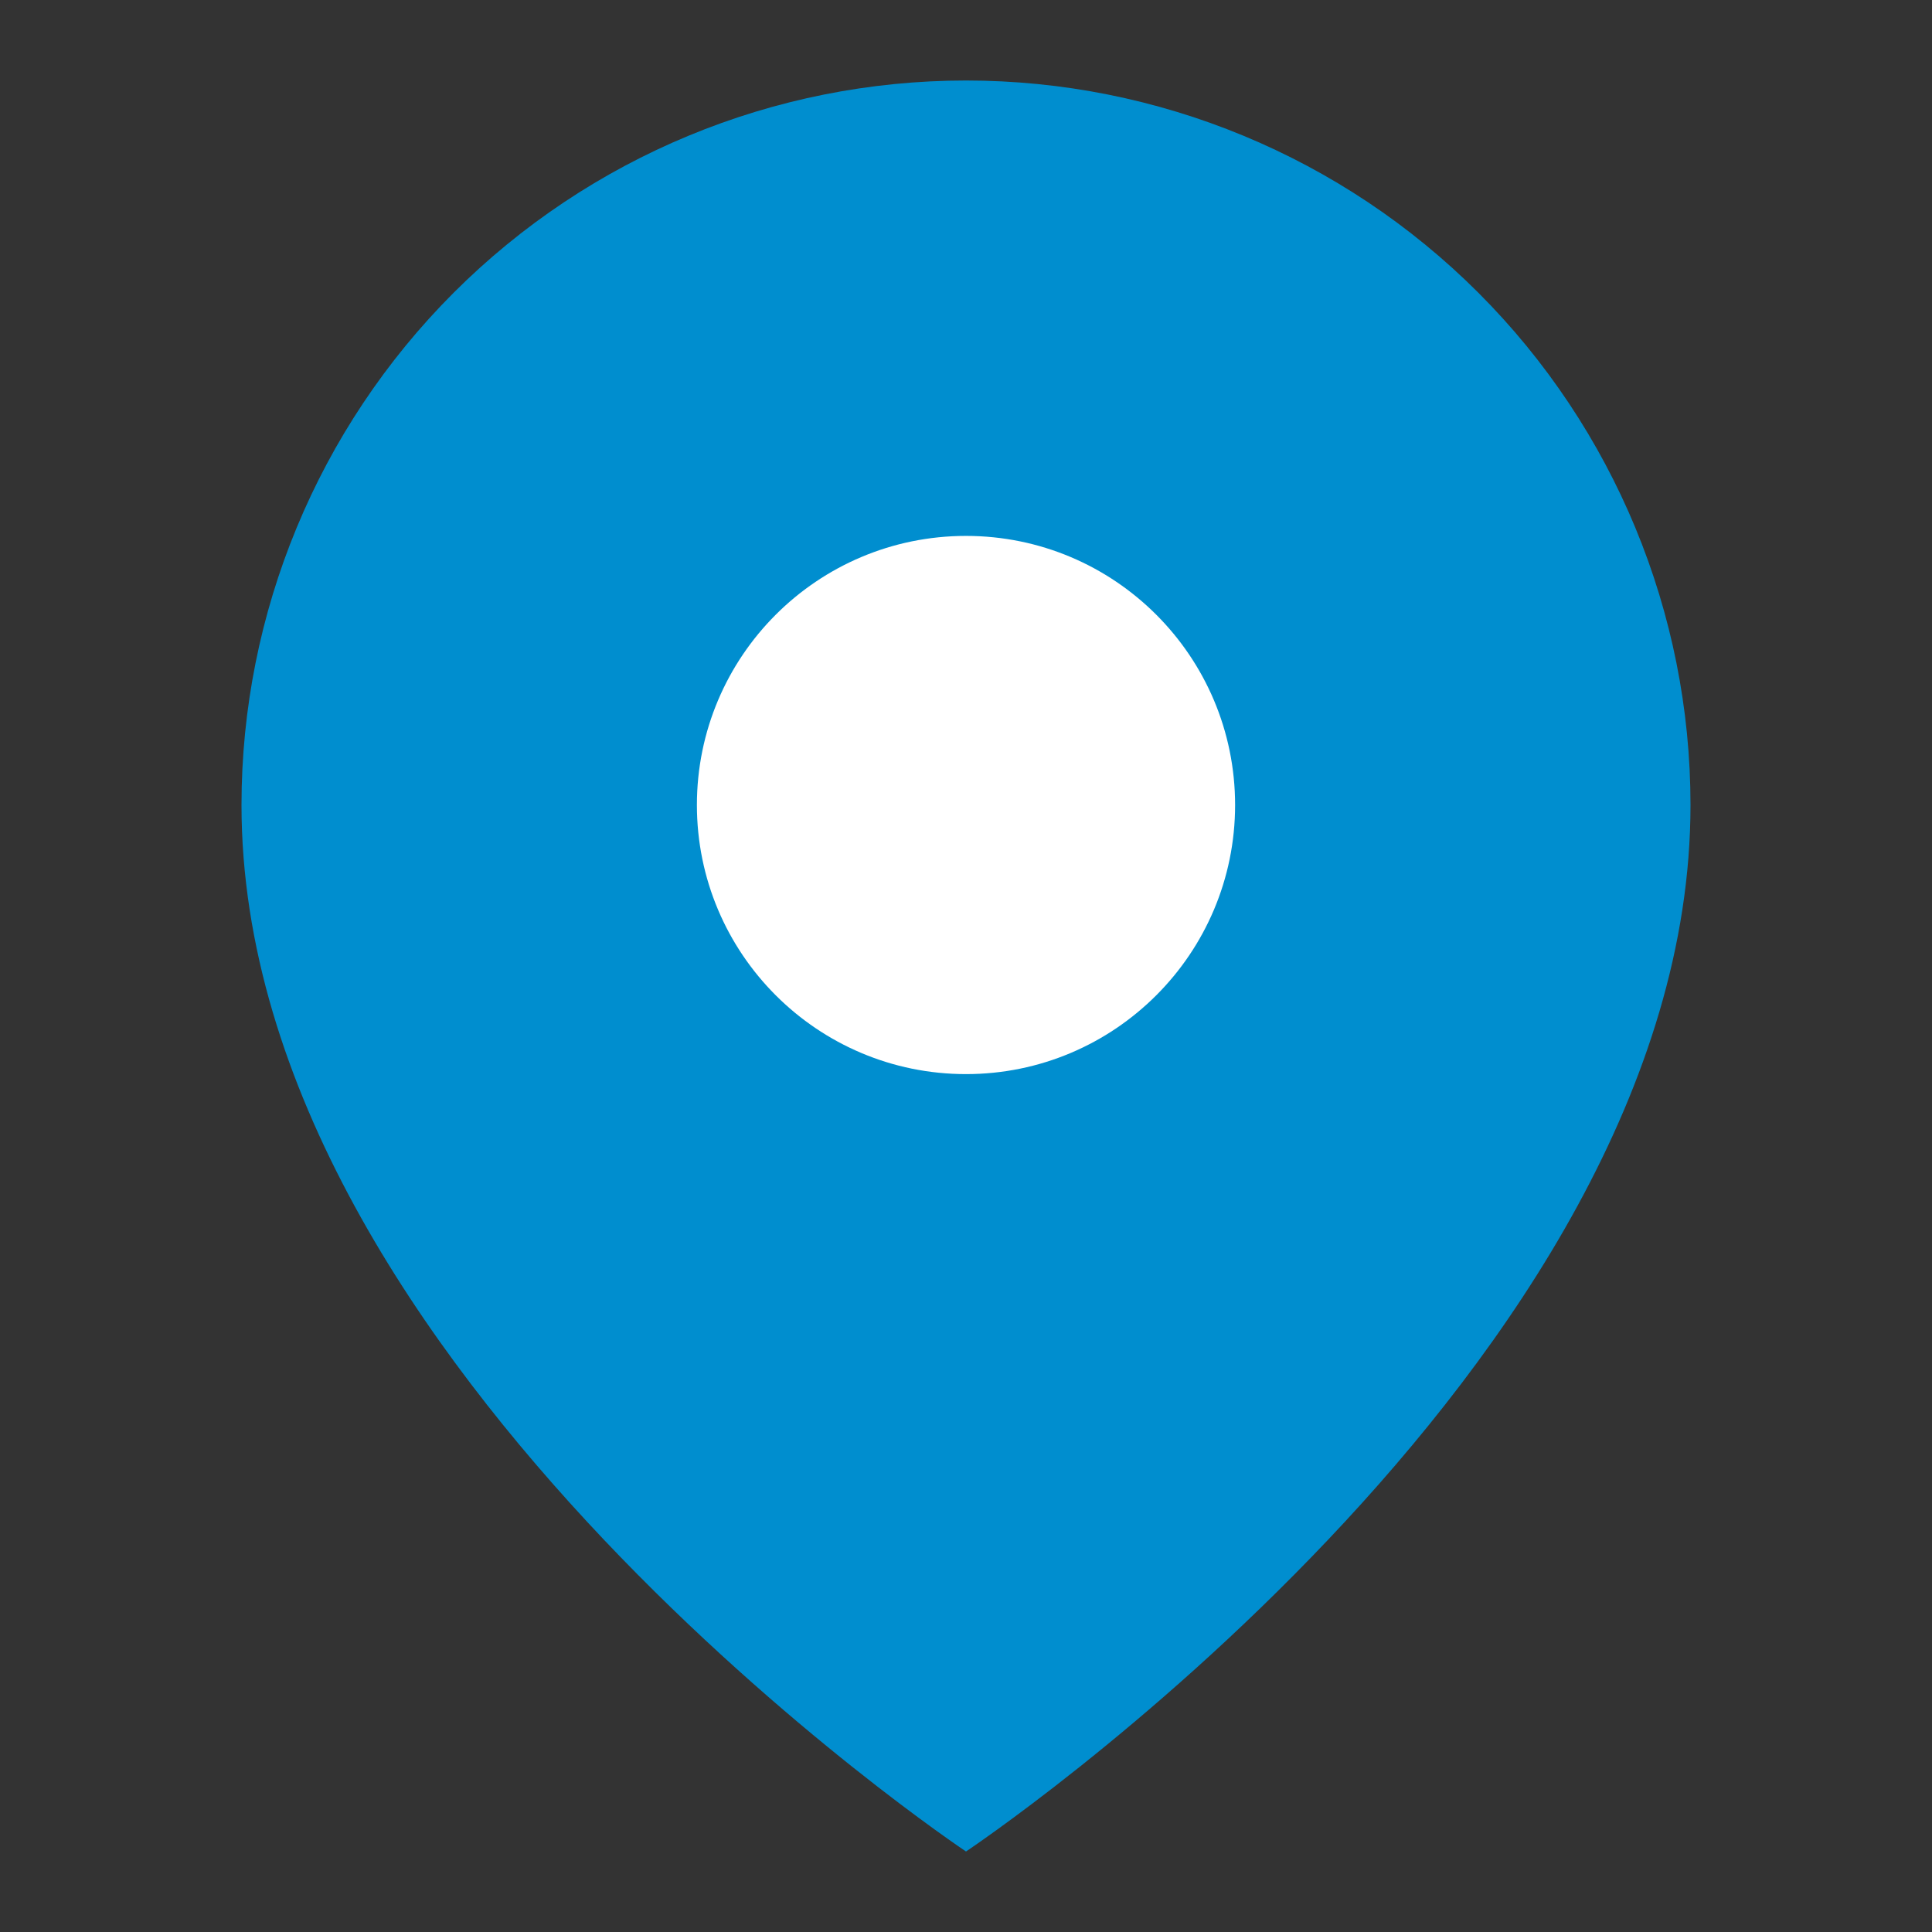 <svg width="70" height="70" viewBox="0 0 70 70" fill="none" xmlns="http://www.w3.org/2000/svg">
<rect x="0" y="0" width="70" height="70" fill="#333333" stroke="none"/>
<path d="M61.25 29.167C61.25 49.583 35 67.083 35 67.083C35 67.083 8.75 49.583 8.75 29.167C8.75 22.205 11.516 15.528 16.438 10.605C21.361 5.682 28.038 2.917 35 2.917C41.962 2.917 48.639 5.682 53.562 10.605C58.484 15.528 61.25 22.205 61.25 29.167Z" fill="#008ECF"/>
<path d="M35 37.917C39.833 37.917 43.75 33.999 43.75 29.167C43.75 24.334 39.833 20.417 35 20.417C30.168 20.417 26.25 24.334 26.25 29.167C26.25 33.999 30.168 37.917 35 37.917Z" fill="white" stroke="white" stroke-width="2" stroke-linecap="round" stroke-linejoin="round"/>
</svg>
